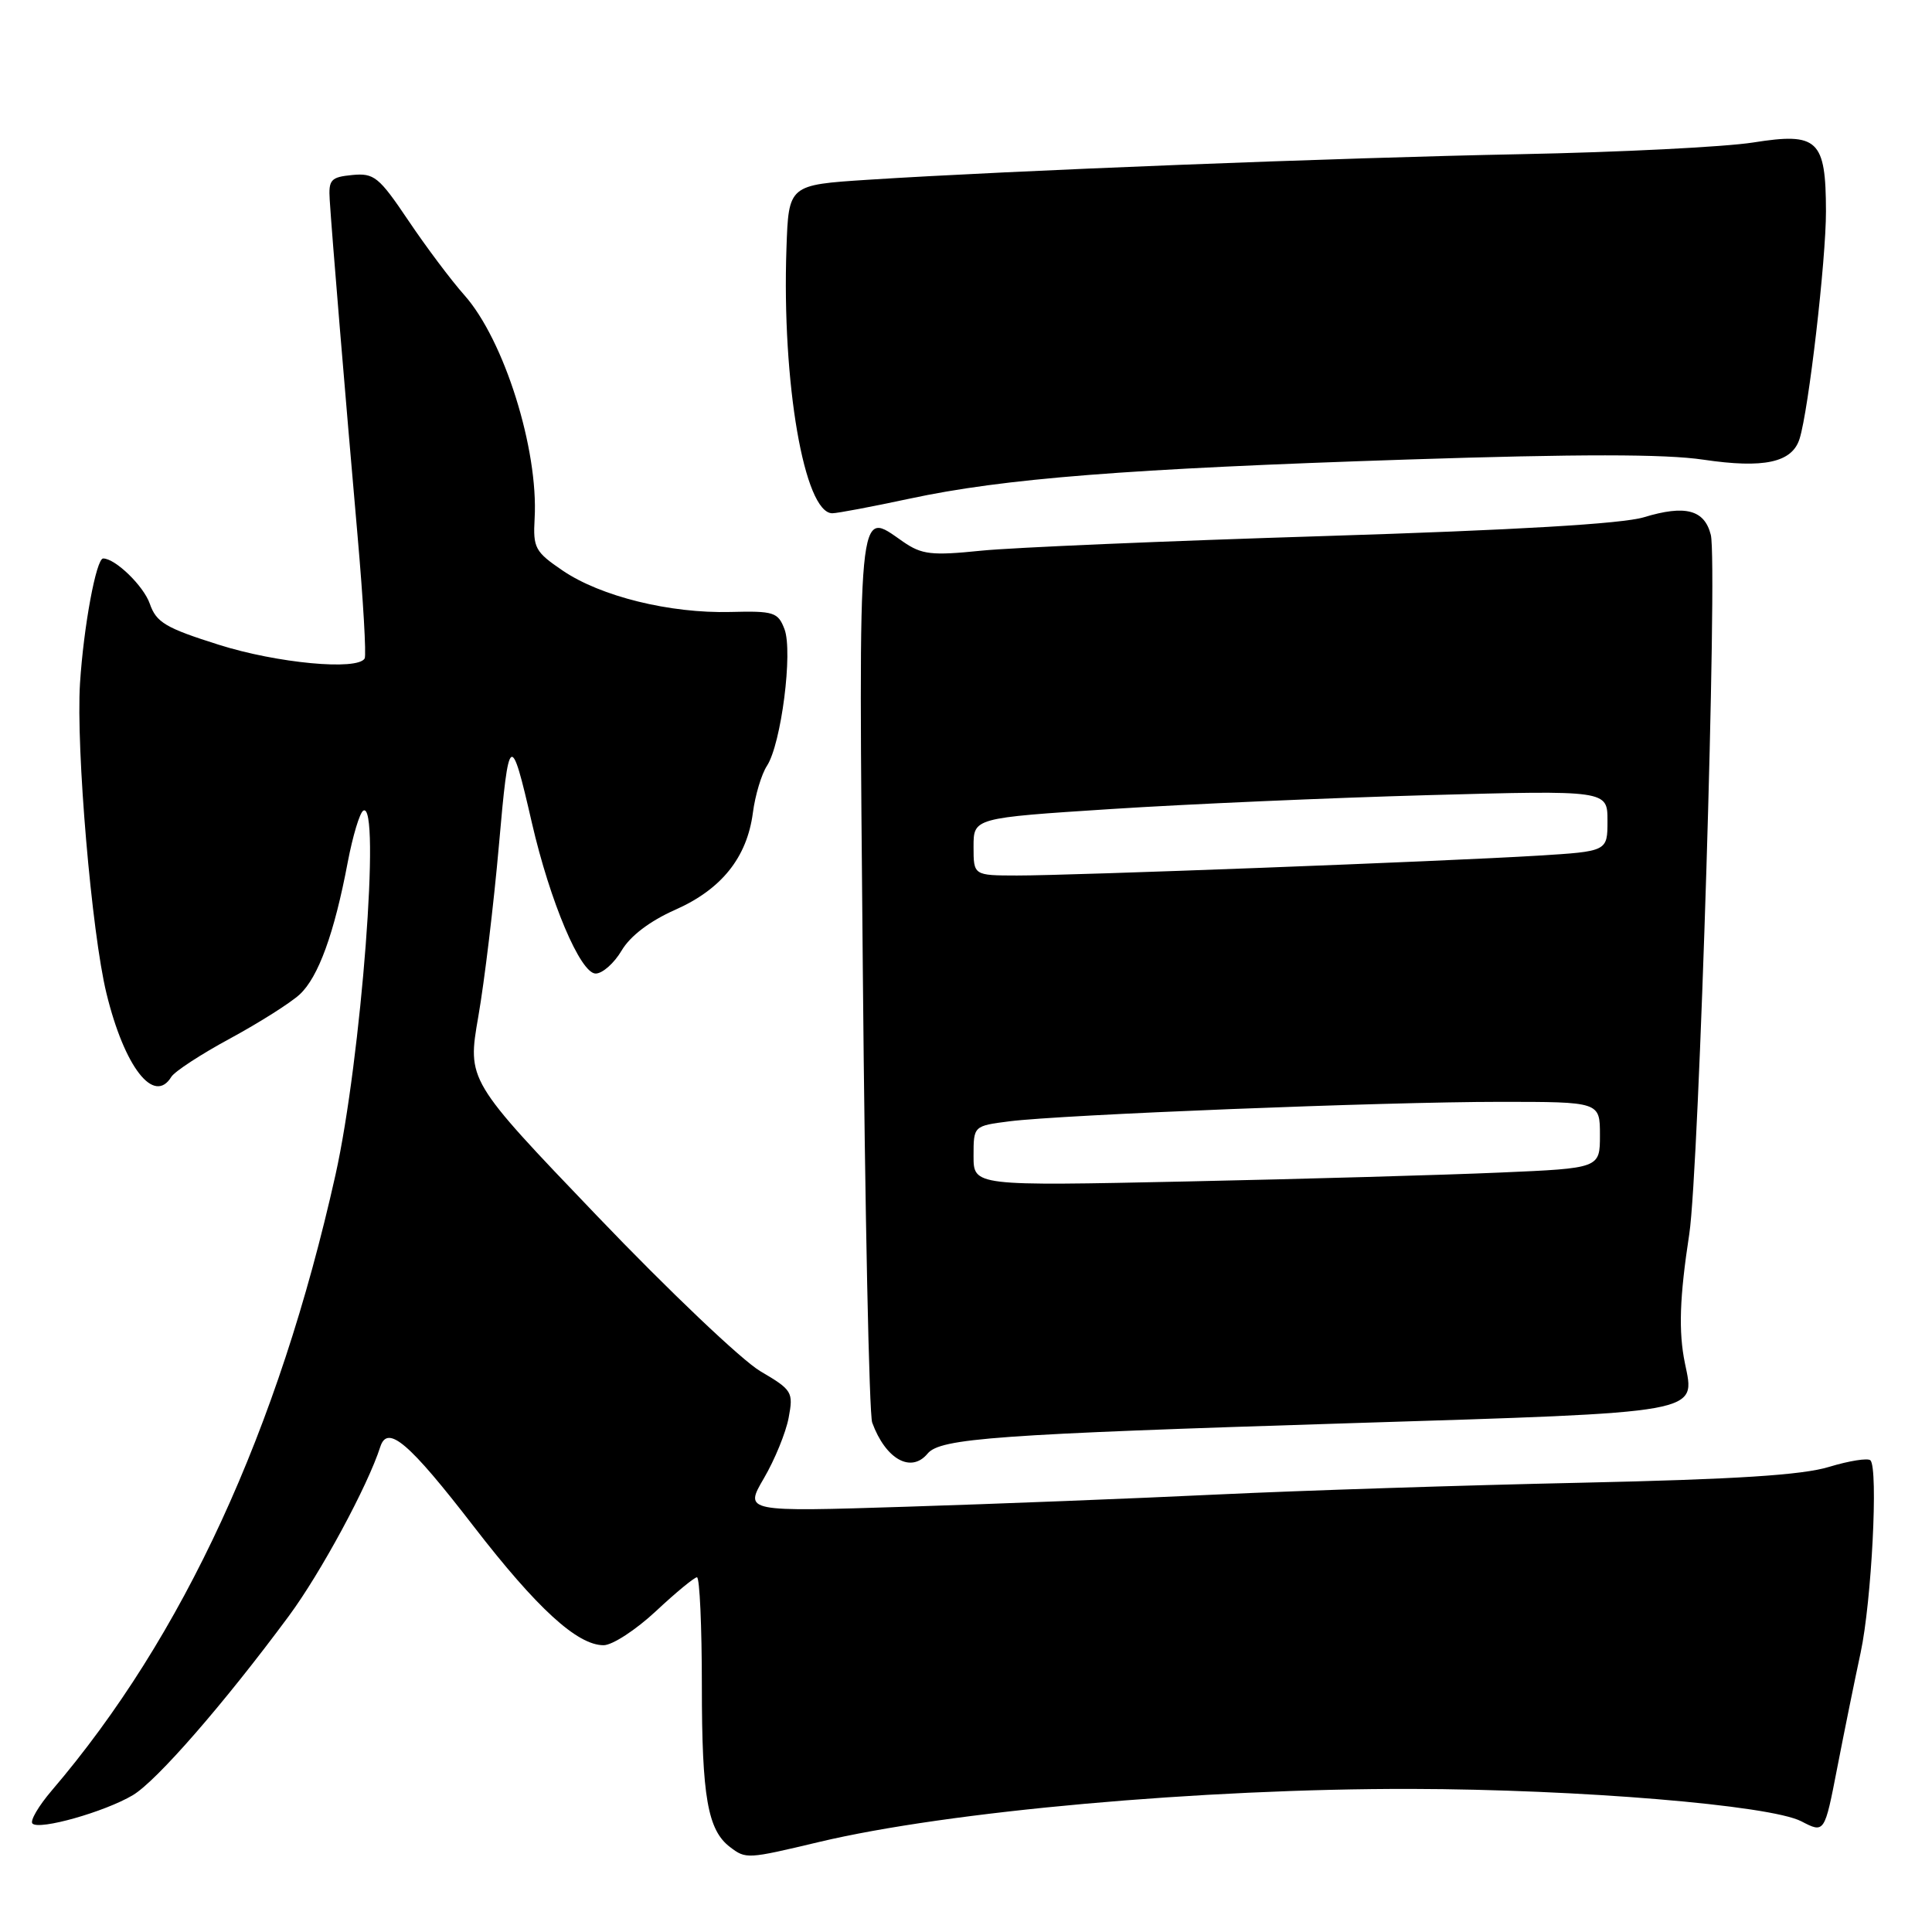 <?xml version="1.0" encoding="UTF-8" standalone="no"?>
<!DOCTYPE svg PUBLIC "-//W3C//DTD SVG 1.1//EN" "http://www.w3.org/Graphics/SVG/1.1/DTD/svg11.dtd" >
<svg xmlns="http://www.w3.org/2000/svg" xmlns:xlink="http://www.w3.org/1999/xlink" version="1.1" viewBox="0 0 256 256">
 <g >
 <path fill="currentColor"
d=" M 108.50 244.08 C 125.60 240.00 159.25 236.99 187.00 237.04 C 209.24 237.09 234.52 239.19 238.68 241.33 C 241.76 242.93 241.76 242.93 243.45 234.21 C 244.38 229.42 245.77 222.57 246.54 219.00 C 248.00 212.20 248.90 194.57 247.84 193.50 C 247.50 193.17 245.03 193.56 242.36 194.37 C 238.81 195.46 229.96 196.02 209.50 196.47 C 194.10 196.80 172.50 197.50 161.50 198.02 C 150.50 198.55 131.85 199.28 120.06 199.65 C 98.62 200.33 98.62 200.33 101.22 195.88 C 102.65 193.44 104.13 189.83 104.50 187.86 C 105.14 184.45 104.98 184.18 100.76 181.70 C 98.33 180.28 88.60 171.03 79.13 161.13 C 61.91 143.15 61.91 143.15 63.38 134.69 C 64.19 130.05 65.42 119.83 66.11 111.99 C 67.42 97.02 67.68 96.84 70.47 109.00 C 72.89 119.51 76.91 129.00 78.93 129.00 C 79.83 129.00 81.38 127.63 82.37 125.95 C 83.51 124.02 86.10 122.05 89.43 120.57 C 95.60 117.85 98.98 113.63 99.76 107.70 C 100.06 105.39 100.90 102.58 101.63 101.47 C 103.52 98.55 105.08 86.35 103.95 83.37 C 103.09 81.12 102.55 80.94 96.76 81.09 C 88.76 81.29 79.59 79.03 74.55 75.60 C 70.90 73.12 70.62 72.60 70.84 68.71 C 71.36 59.55 66.80 45.04 61.54 39.12 C 59.77 37.13 56.42 32.66 54.09 29.19 C 50.21 23.43 49.57 22.91 46.67 23.19 C 43.83 23.47 43.52 23.81 43.69 26.50 C 43.95 30.76 45.78 52.81 47.38 71.00 C 48.13 79.53 48.55 86.84 48.32 87.25 C 47.38 88.88 36.71 87.88 28.98 85.43 C 21.95 83.21 20.71 82.48 19.85 80.00 C 19.03 77.64 15.28 74.00 13.67 74.00 C 12.75 74.00 11.08 83.02 10.60 90.56 C 10.06 99.17 12.14 123.61 14.11 131.64 C 16.49 141.40 20.41 146.44 22.70 142.69 C 23.14 141.97 26.65 139.68 30.50 137.60 C 34.35 135.51 38.50 132.89 39.72 131.76 C 42.18 129.48 44.30 123.67 46.08 114.23 C 46.74 110.77 47.66 107.71 48.13 107.42 C 50.49 105.96 47.86 140.40 44.45 155.69 C 36.90 189.48 24.28 216.87 6.86 237.25 C 5.10 239.31 3.95 241.28 4.30 241.63 C 5.20 242.54 13.88 240.08 17.60 237.87 C 20.76 235.99 29.71 225.71 38.28 214.12 C 42.49 208.43 48.73 196.89 50.39 191.71 C 51.35 188.72 54.17 191.12 62.77 202.26 C 71.14 213.10 76.49 218.00 79.98 218.00 C 81.14 218.00 84.25 215.97 86.90 213.50 C 89.54 211.03 92.00 209.00 92.35 209.00 C 92.71 209.00 93.00 215.50 93.00 223.43 C 93.00 238.08 93.77 242.50 96.74 244.75 C 98.85 246.35 99.00 246.34 108.50 244.08 Z  M 122.91 192.61 C 124.59 190.58 131.98 190.05 178.92 188.58 C 225.96 187.11 224.64 187.34 223.26 180.63 C 222.40 176.45 222.55 171.92 223.84 163.50 C 225.14 154.95 227.62 74.54 226.69 70.87 C 225.85 67.54 223.31 66.87 217.82 68.54 C 214.95 69.41 200.80 70.24 175.50 71.03 C 154.60 71.68 134.12 72.55 130.00 72.97 C 123.43 73.64 122.15 73.49 119.68 71.79 C 113.55 67.55 113.76 65.26 114.33 128.75 C 114.61 160.51 115.17 187.40 115.57 188.50 C 117.35 193.36 120.72 195.25 122.91 192.61 Z  M 120.50 66.08 C 133.02 63.39 149.32 62.11 186.50 60.89 C 209.15 60.15 220.61 60.15 225.71 60.91 C 233.73 62.10 237.46 61.29 238.45 58.15 C 239.65 54.38 241.96 34.44 241.95 28.00 C 241.93 18.50 240.89 17.52 232.31 18.88 C 228.57 19.47 214.70 20.17 201.50 20.43 C 177.05 20.91 133.95 22.60 115.00 23.82 C 104.50 24.50 104.50 24.50 104.21 32.88 C 103.59 50.69 106.57 67.99 110.28 68.01 C 110.95 68.01 115.55 67.14 120.50 66.08 Z  M 129.00 153.17 C 129.00 149.19 129.00 149.19 133.75 148.58 C 140.70 147.70 183.37 146.00 198.75 146.00 C 212.00 146.00 212.00 146.00 212.00 150.40 C 212.00 154.80 212.00 154.80 198.75 155.37 C 191.46 155.69 172.79 156.22 157.25 156.55 C 129.00 157.15 129.00 157.15 129.00 153.17 Z  M 129.00 112.19 C 129.00 108.38 129.00 108.38 147.25 107.20 C 157.29 106.55 176.19 105.72 189.25 105.36 C 213.00 104.71 213.00 104.71 213.00 108.76 C 213.00 112.81 213.00 112.81 203.75 113.38 C 191.33 114.14 141.95 116.02 134.75 116.01 C 129.00 116.00 129.00 116.00 129.00 112.19 Z "/>
</g>
</svg>